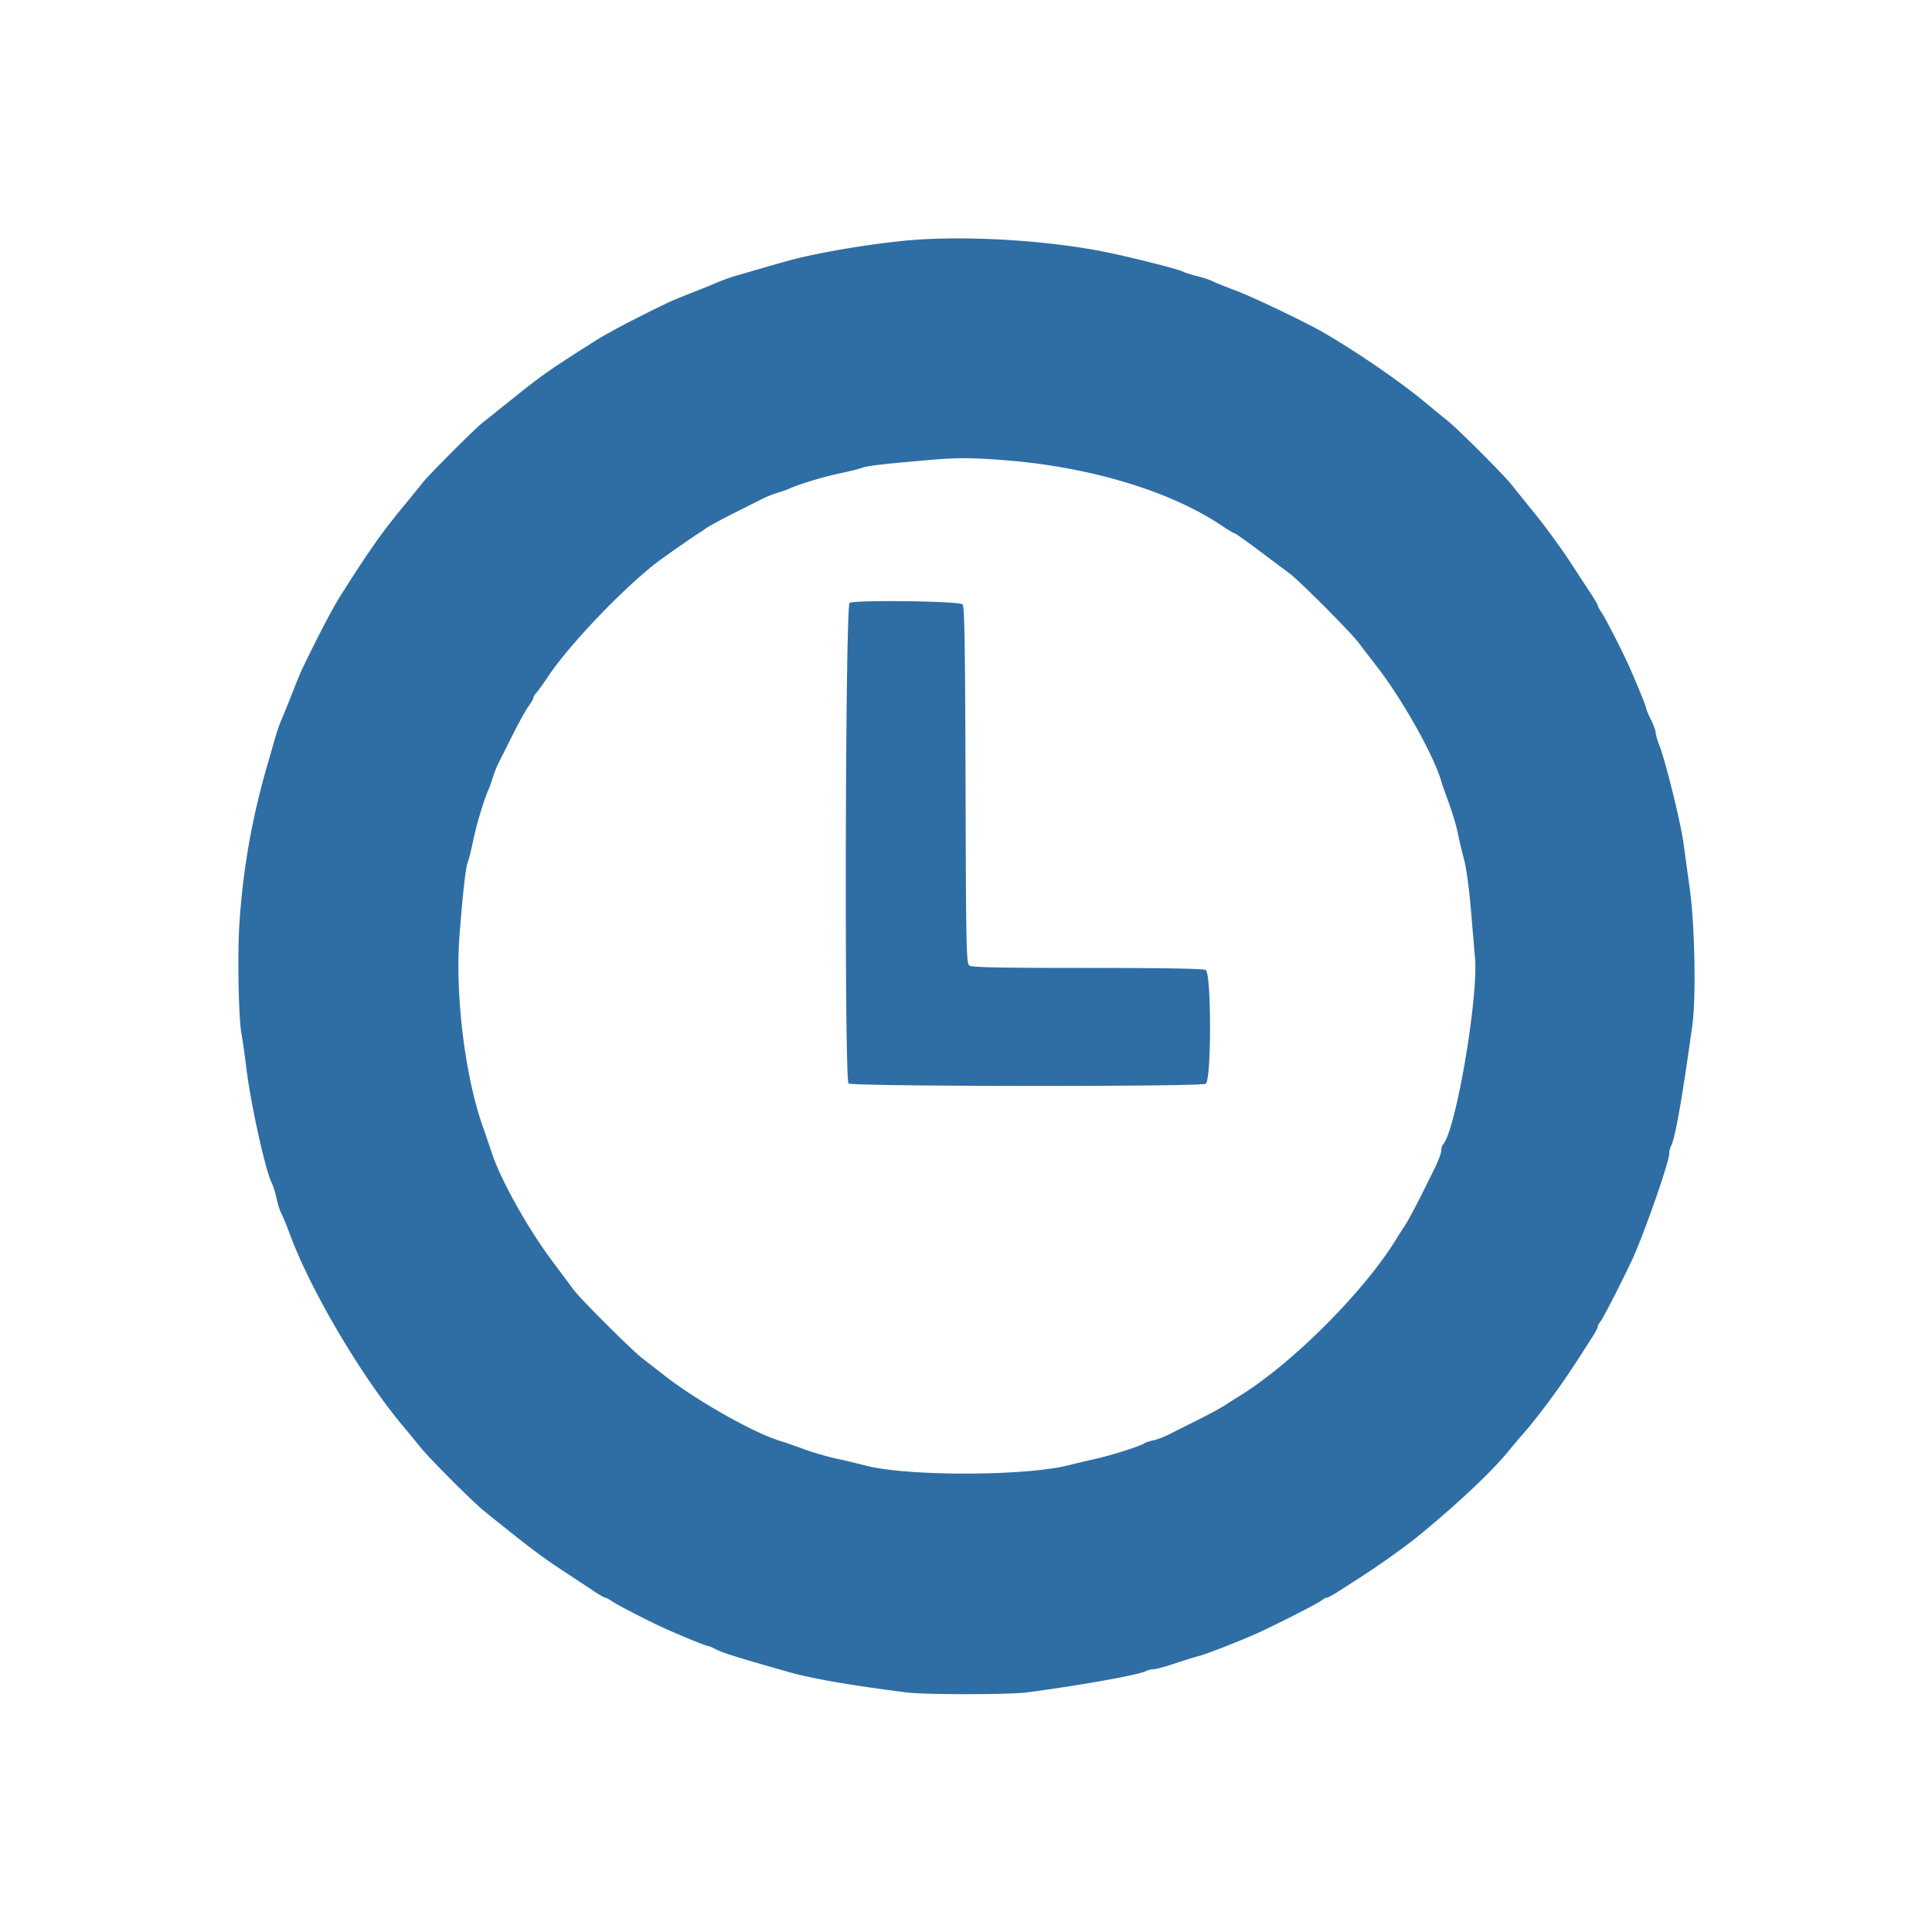 <svg width="400" height="400" xmlns="http://www.w3.org/2000/svg">
    <path d="M190.8 49.56c-7.443.431-20.118 2.433-27 4.264-1.1.293-3.62 1.004-5.6 1.58-1.98.575-4.5 1.302-5.6 1.613-1.1.312-2.81.916-3.8 1.344-.99.428-3.463 1.429-5.496 2.225-2.033.796-4.193 1.685-4.8 1.976-6.703 3.214-12.563 6.288-15.304 8.027-9.581 6.08-10.816 6.945-17.142 12.011-2.747 2.2-5.549 4.441-6.226 4.98-1.644 1.309-11.012 10.69-12.252 12.269-.539.687-2.518 3.117-4.398 5.4-4.172 5.067-7.096 9.239-12.722 18.151-1.641 2.599-4.786 8.613-7.898 15.104-.291.607-1.18 2.767-1.976 4.8s-1.797 4.506-2.225 5.496c-.428.99-1.032 2.7-1.344 3.8a1103.3 1103.3 0 0 1-1.613 5.6c-3.261 11.212-5.15 21.977-5.861 33.4-.391 6.28-.128 19.492.445 22.4.196.99.655 4.23 1.021 7.2.918 7.454 3.954 21.182 5.236 23.68.305.594.756 2.034 1.002 3.2.245 1.166.69 2.57.989 3.12.298.55 1.109 2.53 1.803 4.4 4.307 11.614 14.771 29.356 23.356 39.6 1.014 1.21 2.642 3.19 3.617 4.4 1.989 2.468 10.83 11.314 13.297 13.305 8.964 7.232 11.75 9.349 15.891 12.07 2.64 1.734 5.702 3.755 6.803 4.489 1.102.735 2.155 1.336 2.339 1.336.184 0 .812.334 1.396.742 1.136.795 7.764 4.197 11.062 5.678 3.641 1.635 8.394 3.566 8.8 3.576.22.005.94.303 1.6.662 1.345.731 4.15 1.607 15.2 4.747 4.743 1.347 12.895 2.753 24.4 4.206 3.721.47 21.262.463 24.8-.01 11.647-1.558 23.142-3.621 24.641-4.423.389-.208 1.097-.378 1.574-.378.477 0 2.491-.544 4.477-1.209 1.985-.666 4.262-1.373 5.059-1.572 1.62-.405 9.569-3.541 12.649-4.991 4.8-2.258 12.052-5.979 12.631-6.481.348-.301.812-.547 1.032-.547.22 0 1.196-.511 2.168-1.135l4.769-3.06c3.781-2.426 9.199-6.279 11.794-8.386 7.936-6.445 15.573-13.622 18.956-17.816.798-.988 2.013-2.428 2.7-3.2 3.237-3.633 8.003-10.069 11.555-15.603a20709.7 20709.7 0 0 0 3.06-4.769c.624-.972 1.135-1.948 1.135-2.168 0-.22.246-.684.547-1.032.499-.576 4.178-7.742 6.484-12.631 2.438-5.17 7.769-20.407 7.769-22.208 0-.464.17-1.162.378-1.551.865-1.616 2.315-9.849 4.411-25.041.792-5.739.499-20.731-.552-28.281-.53-3.806-1.091-7.909-1.248-9.119-.529-4.093-3.687-16.984-4.974-20.304-.448-1.158-.817-2.418-.819-2.8-.002-.383-.446-1.596-.987-2.696-.541-1.1-.993-2.18-1.003-2.4-.02-.411-1.992-5.25-3.586-8.8-1.481-3.298-4.883-9.926-5.678-11.062-.408-.584-.742-1.201-.742-1.37 0-.17-.604-1.223-1.343-2.339a1815.46 1815.46 0 0 1-4.473-6.829c-1.722-2.64-4.853-6.934-6.957-9.543a8335.776 8335.776 0 0 1-5.161-6.4c-1.757-2.183-11.008-11.424-13.138-13.123a360.536 360.536 0 0 1-4.6-3.777c-5.038-4.202-13.76-10.208-20.928-14.41-3.481-2.041-14.609-7.377-18.2-8.728-2.09-.786-4.34-1.691-5-2.011-.66-.32-2.1-.794-3.2-1.054-1.1-.259-2.45-.693-3-.964-1.037-.512-10.356-2.869-15.6-3.946-11.162-2.292-26.56-3.368-38.4-2.684m16.6 45.673c18.024 1.326 34.901 6.388 45.74 13.719 1.177.797 2.278 1.448 2.445 1.448.168 0 2.519 1.665 5.225 3.7a861.051 861.051 0 0 0 6.155 4.598c1.923 1.398 12.563 12.07 14.259 14.302.836 1.1 2.567 3.352 3.848 5.005 5.237 6.758 11.679 18.204 13.28 23.595.228.77.98 2.93 1.671 4.8.69 1.87 1.511 4.66 1.825 6.2.313 1.54.911 4.06 1.329 5.6.423 1.56 1.044 6.254 1.403 10.6.353 4.29.707 8.43.786 9.2.822 8.069-3.927 36.041-6.618 38.98-.191.209-.348.765-.348 1.236s-.563 2.01-1.251 3.42c-3.199 6.559-5.348 10.696-6.319 12.164-.582.88-1.232 1.89-1.444 2.244-6.691 11.17-22.172 26.651-33.342 33.342-.354.212-1.364.862-2.244 1.444-.88.582-3.49 2-5.8 3.152a983.044 983.044 0 0 0-6 3.012c-.99.506-2.43 1.05-3.2 1.209-.77.159-1.58.424-1.8.588-.74.551-6.772 2.484-10 3.204-1.76.393-4.28.993-5.6 1.333-9.068 2.34-34.024 2.359-42.484.032-1.147-.315-3.667-.915-5.6-1.332-1.934-.417-5.046-1.322-6.916-2.01-1.87-.688-4.03-1.438-4.8-1.666-5.434-1.614-17.317-8.32-24-13.544-1.43-1.118-3.5-2.727-4.6-3.576-2.271-1.752-12.928-12.389-14.298-14.271a895.48 895.48 0 0 0-4.317-5.8c-5.144-6.871-10.755-16.922-12.593-22.561-.287-.88-1.149-3.4-1.914-5.6-3.694-10.61-5.691-27.373-4.722-39.615.715-9.034 1.257-13.768 1.708-14.934.223-.578.744-2.671 1.158-4.651.689-3.303 2.249-8.449 3.152-10.4.204-.44.585-1.52.847-2.4.262-.88.795-2.23 1.184-3 .389-.77 1.745-3.47 3.013-6 1.269-2.53 2.729-5.157 3.244-5.838.516-.681.938-1.412.938-1.624 0-.213.315-.739.7-1.169.385-.431 1.414-1.86 2.286-3.176 4.592-6.93 16.701-19.498 23.53-24.42 2.519-1.816 6.773-4.78 7.423-5.172a42.694 42.694 0 0 0 1.861-1.238c.66-.461 3.27-1.876 5.8-3.145 2.53-1.268 5.23-2.624 6-3.013.77-.389 2.12-.922 3-1.184.88-.262 1.96-.643 2.4-.847 1.951-.903 7.097-2.463 10.4-3.152 1.98-.414 4.098-.944 4.708-1.18 1.027-.397 4.297-.775 13.892-1.605 5.665-.49 8.384-.49 15-.004m-31.5 29.589c-.894.533-1.11 98.608-.22 99.498.636.636 72.761.7 73.946.066 1.203-.644 1.203-22.928 0-23.572-.508-.272-8.917-.414-24.523-.414-18.376 0-23.902-.113-24.419-.5-.616-.46-.678-3.441-.777-37.38-.086-29.593-.21-36.983-.626-37.4-.672-.672-22.292-.947-23.381-.298" fill="#2e6ea5" fill-rule="evenodd"/>
</svg>
